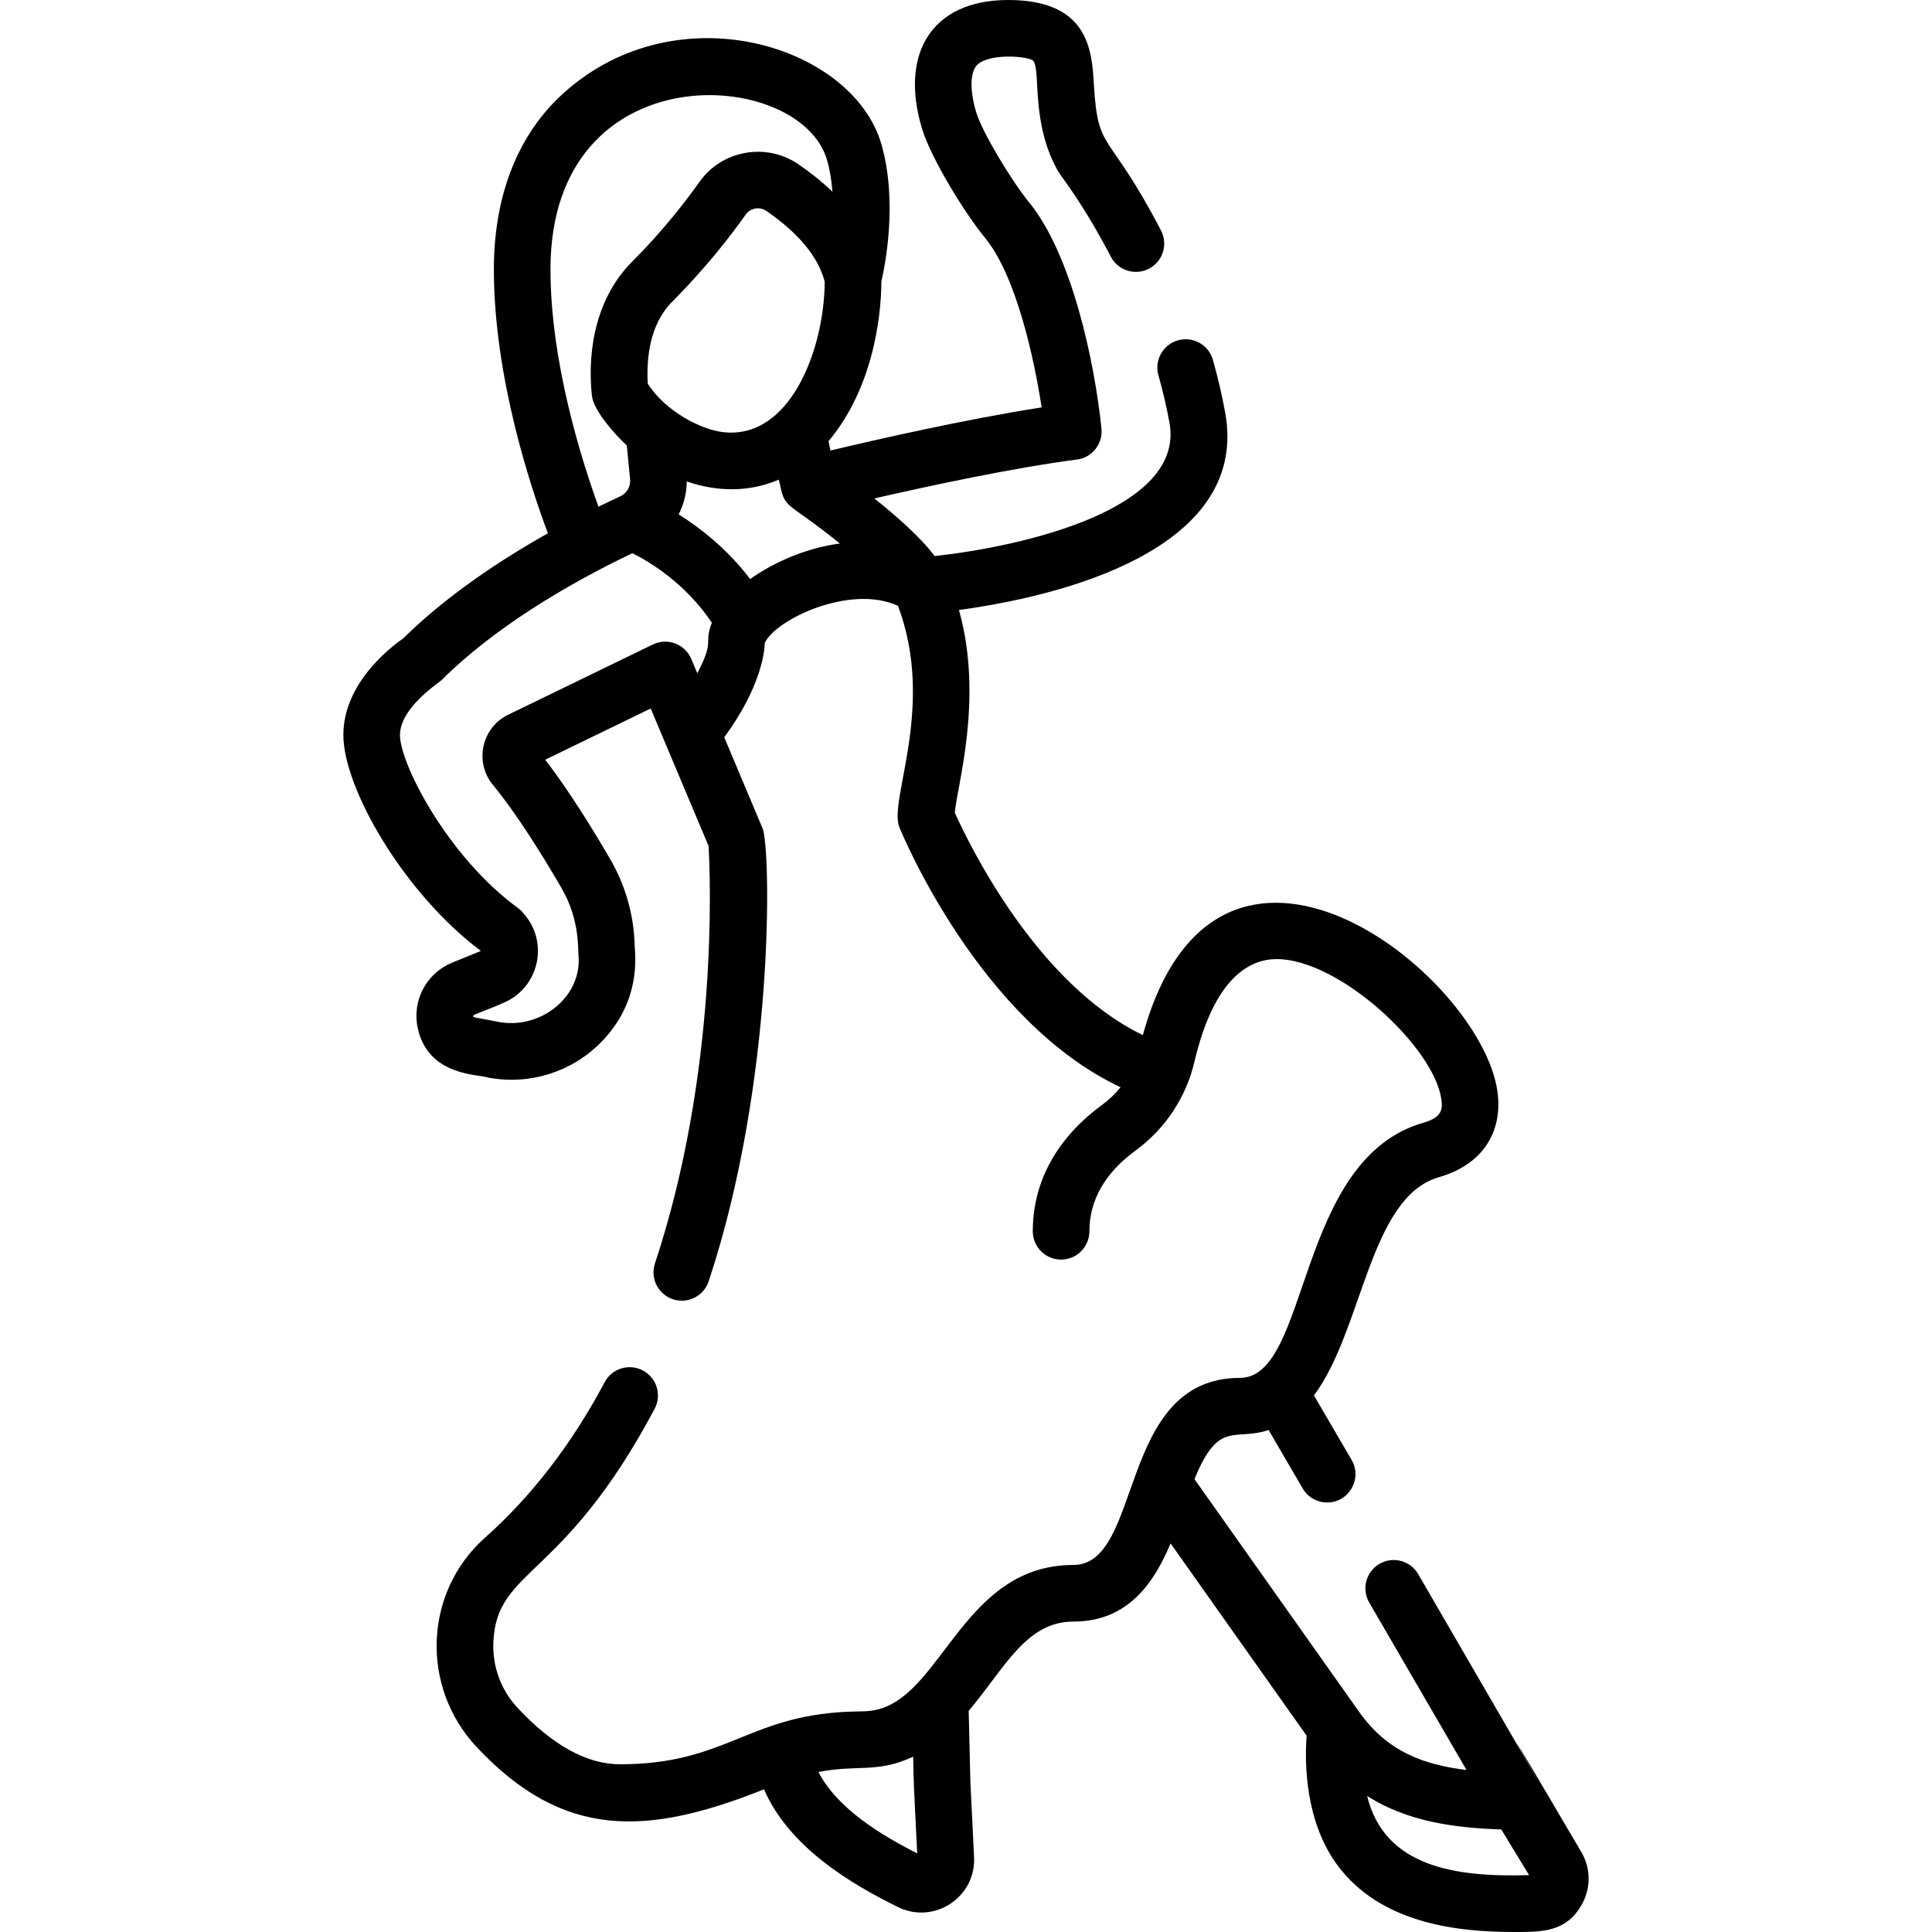 <?xml version="1.0" encoding="iso-8859-1"?>
<!-- Generator: Adobe Illustrator 19.0.0, SVG Export Plug-In . SVG Version: 6.00 Build 0)  -->
<svg version="1.1" id="Capa_1" xmlns="http://www.w3.org/2000/svg" xmlns:xlink="http://www.w3.org/1999/xlink" x="0px" y="0px"
	 viewBox="0 0 512.001 512.001" style="enable-background:new 0 0 512.001 512.001;" xml:space="preserve">
<g>
	<g>
		<g>
			<path d="M418.938,490.584c-48.353-82.342,30.252,53.03-43.109-73.441c-2.087-3.579-6.681-4.788-10.26-2.701
				c-3.579,2.087-4.788,6.681-2.701,10.26c0,0.001,0.001,0.001,0.001,0.002c-0.001-0.002,0,0,0.006,0.011
				c-0.001-0.001-0.001-0.002-0.002-0.004c0.006,0.011,0.011,0.019,0.017,0.029c0.002,0.003,0.004,0.006,0.005,0.009
				c0.037,0.063,0.069,0.118,0.094,0.163c-0.022-0.038-0.044-0.075-0.063-0.109c0.03,0.052,0.075,0.129,0.135,0.233
				c-0.005-0.008-0.01-0.016-0.015-0.025c0.012,0.02,0.021,0.036,0.028,0.049c0.006,0.01,0.013,0.022,0.019,0.032
				c0.004,0.007,0.006,0.01,0.004,0.007c0.996,1.715,5.826,10.028,25.551,43.975c-11.326-1.432-20.924-4.755-28.492-15.451
				l-43.606-61.631c6.462-15.878,10.547-9.991,19.646-13.025l9.032,15.487c1.394,2.391,3.906,3.724,6.487,3.724
				c5.734,0,9.403-6.26,6.474-11.282l-9.974-17.103c12.988-17.337,14.64-52.554,33.14-57.837
				c11.237-3.211,17.026-11.702,15.483-22.714c-4.369-31.195-74.219-86.628-93.974-14.931
				c-28.015-13.533-45.89-50.188-49.823-58.912c0.449-6.645,7.743-30.13,1.093-53.741c33.91-4.66,76.638-18.627,70.562-52.277
				c-0.821-4.552-1.919-9.268-3.259-14.013c-1.127-3.985-5.264-6.305-9.261-5.179c-3.986,1.127-6.306,5.272-5.18,9.261
				c1.21,4.28,2.197,8.519,2.933,12.598c4.174,23.105-39.302,32.807-62.238,35.319c-3.557-4.804-9.992-10.492-15.972-15.276
				c14.676-3.363,36.884-8.129,53.681-10.305c4.025-0.521,6.905-4.149,6.501-8.189c-1.778-17.414-7.793-46.117-19.24-60.053
				c-4.41-5.371-12.275-18.305-13.927-23.71c-1.65-5.402-1.69-10.092-0.102-12.236c2.769-3.742,14.381-2.713,15.238-1.426
				c1.995,2.761-0.751,16.351,6.553,29.251c0.651,1.154,6.574,8.405,13.951,22.589c1.913,3.677,6.444,5.105,10.117,3.193
				c3.676-1.912,5.105-6.441,3.193-10.117c-14.134-27.175-16.69-20.207-17.798-38.745C289.359,13.445,288.557,0,267.191,0
				c-20.467,0-28.846,14.437-22.805,34.217c2.354,7.699,11.149,22.113,16.683,28.85c8.191,9.972,12.96,31.728,14.977,44.902
				c-20.1,3.119-44.012,8.577-55.962,11.423l-0.528-2.449c13.217-15.797,14.023-37.148,14.012-42.324
				c1.011-4.365,4.34-21.08,0.066-36.216c-7.559-26.775-55.748-41.474-85.843-12.266c-11.064,10.848-16.912,26.488-16.912,45.234
				c0,28.307,9.61,57.395,14.321,69.957c-12.449,7.003-26.794,16.451-38.368,27.879c-3.439,2.381-15.836,11.907-15.836,25.588
				c0,13.977,15.841,41.724,36.438,57.219l-7.55,3.078c-6.908,2.8-10.766,10.116-9.173,17.4
				c2.812,12.845,16.341,12.159,18.565,13.065c13.215,2.512,26.573-3.102,34.034-14.292c6.793-10.189,4.713-20.07,4.849-21.781
				c-0.365-7.614-2.569-15.105-6.372-21.66c-4.481-7.73-10.922-18.226-17.299-26.489l27.956-13.577
				c3.05,7.247,10.559,25.093,15.337,36.448c0.476,8.352,2.579,60.014-14.211,110.625c-1.616,4.869,2.031,9.866,7.121,9.866
				c3.145,0,6.075-1.994,7.119-5.142c17.704-53.364,16.436-114.902,14.292-120.001l-10.169-24.165
				c9.629-13.121,10.664-22.406,10.748-24.998c2.725-6.152,22.612-15.683,35.291-9.843c10.055,26.685-2.55,51.513,0.355,58.638
				c0.851,2.09,21.262,51.334,58.633,68.946c-1.396,1.737-3.021,3.301-4.845,4.636c-12.046,8.815-18.413,20.412-18.413,33.533
				c0,4.144,3.358,7.502,7.502,7.502s7.502-3.358,7.502-7.502c0-8.258,4.128-15.466,12.27-21.425
				c7.815-5.72,13.34-14.054,15.555-23.47c5.294-22.511,14.778-27.237,21.803-27.237c16.594,0,41.716,23.37,43.646,37.154
				c0.357,2.551,0.247,4.778-4.745,6.205c-33.993,9.712-29.988,67.621-48.602,67.621c-32.672,0-25.543,49.585-44.195,49.585
				c-28.673,0-34.532,33.472-51.387,38.176c-2.96,0.824-4.675,0.538-8.768,0.734c-26.283,1.275-32.175,13.909-59.976,13.909
				c-8.721,0-17.822-4.994-27.05-14.844c-4.493-4.795-6.804-11.048-6.505-17.606c0.898-19.693,18.455-16.037,42.738-61.762
				c1.943-3.659,0.552-8.201-3.107-10.145c-3.658-1.943-8.199-0.552-10.145,3.107c-8.683,16.353-19.345,30.21-31.69,41.188
				c-16.251,14.454-17.155,39.557-2.242,55.477c22.916,24.46,44.956,23.664,76.162,11.226c6.707,15.383,22.985,25.01,35.473,31.181
				c9.611,4.744,20.717-2.58,20.197-13.226l-0.973-19.907l-0.454-18.845c9.571-11.325,15.188-23.66,27.726-23.66
				c14.501,0,21.384-10.251,25.784-20.715l36.056,50.962c-0.517,6.758-0.598,22.809,8.452,34.704
				c11.145,14.647,30.462,17.313,46.202,17.312c7.346,0,14.23,0.254,18.396-7.526C421.695,500.056,421.549,494.864,418.938,490.584z
				 M219.193,42.479c0.766,2.712,1.202,5.543,1.411,8.33c-3.013-2.892-6.175-5.331-9.076-7.312
				c-8.493-5.795-20.224-3.692-26.151,4.689c-3.635,5.141-9.675,12.977-17.81,21.11c-9.208,9.208-12.037,22.67-10.724,35.493
				c0.431,4.103,6.425,10.674,9.264,13.269l0.872,8.927c0.188,1.922-0.856,3.751-2.599,4.552c-1.742,0.802-3.682,1.719-5.774,2.743
				c-4.515-12.433-12.726-38.399-12.726-62.912C145.881,13.41,212.212,17.742,219.193,42.479z M218.559,74.719
				c-0.123,18.078-9.353,42.248-27.352,39.746c-5.409-0.751-14.669-5.242-19.547-12.775c-0.383-6.96,0.577-15.842,6.519-21.783
				c8.881-8.883,15.479-17.442,19.45-23.058c1.227-1.737,3.669-2.169,5.442-0.958C209.091,59.999,216.577,66.569,218.559,74.719z
				 M184.794,178.422l-1.593-3.787c-1.672-3.973-6.334-5.712-10.192-3.838l-38.324,18.611c-7.066,3.431-9.044,12.569-4.027,18.642
				c6.431,7.782,13.418,19.138,18.148,27.295c5.054,8.714,4.272,16.552,4.539,18.483c0.516,10.796-10.437,19.037-21.274,16.984
				c-9.709-1.992-8.716-0.578,1.626-5.167c9.059-4.024,11.748-15.597,5.37-23.201c-0.359-0.397-0.819-1.103-1.833-1.843
				c-18.511-13.481-31.238-38.139-31.238-45.81c0-7.22,10.288-13.829,10.918-14.457c13.753-13.753,33.254-25.428,50.679-33.731
				c4.561,2.277,14.016,7.937,21.061,18.428C186.398,170.808,189.547,169.361,184.794,178.422z M198.802,153.446
				c-6.178-8.091-13.329-13.616-18.952-17.123c1.363-2.665,2.118-5.646,2.144-8.732c8.051,2.773,16.518,2.9,24.405-0.485
				c1.852,8.476,0.953,4.675,16.191,16.931C213.892,145.16,205.222,148.902,198.802,153.446z M216.893,469.595
				c10.442-2.036,15.609,0.398,25.103-4.063c0.202,8.377-0.029,3.554,1.072,25.629C233.546,486.345,221.907,479.313,216.893,469.595
				z M362.303,475.967c10.682,6.744,22.973,8.442,35.543,8.853l7.386,12.108C385.613,497.52,366.926,494.757,362.303,475.967z"/>
			<path d="M362.891,424.741c-0.006-0.011-0.011-0.019-0.015-0.026c0.01,0.017,0.029,0.049,0.052,0.089
				c-0.013-0.022-0.023-0.04-0.031-0.054C362.894,424.747,362.892,424.744,362.891,424.741z"/>
			<path d="M363.076,425.061c-0.005-0.009-0.009-0.015-0.014-0.024c0.019,0.033,0.033,0.057,0.037,0.063
				c-0.001-0.002-0.003-0.005-0.004-0.007C363.092,425.087,363.086,425.076,363.076,425.061z"/>
		</g>
	</g>
</g>
<g>
</g>
<g>
</g>
<g>
</g>
<g>
</g>
<g>
</g>
<g>
</g>
<g>
</g>
<g>
</g>
<g>
</g>
<g>
</g>
<g>
</g>
<g>
</g>
<g>
</g>
<g>
</g>
<g>
</g>
</svg>
